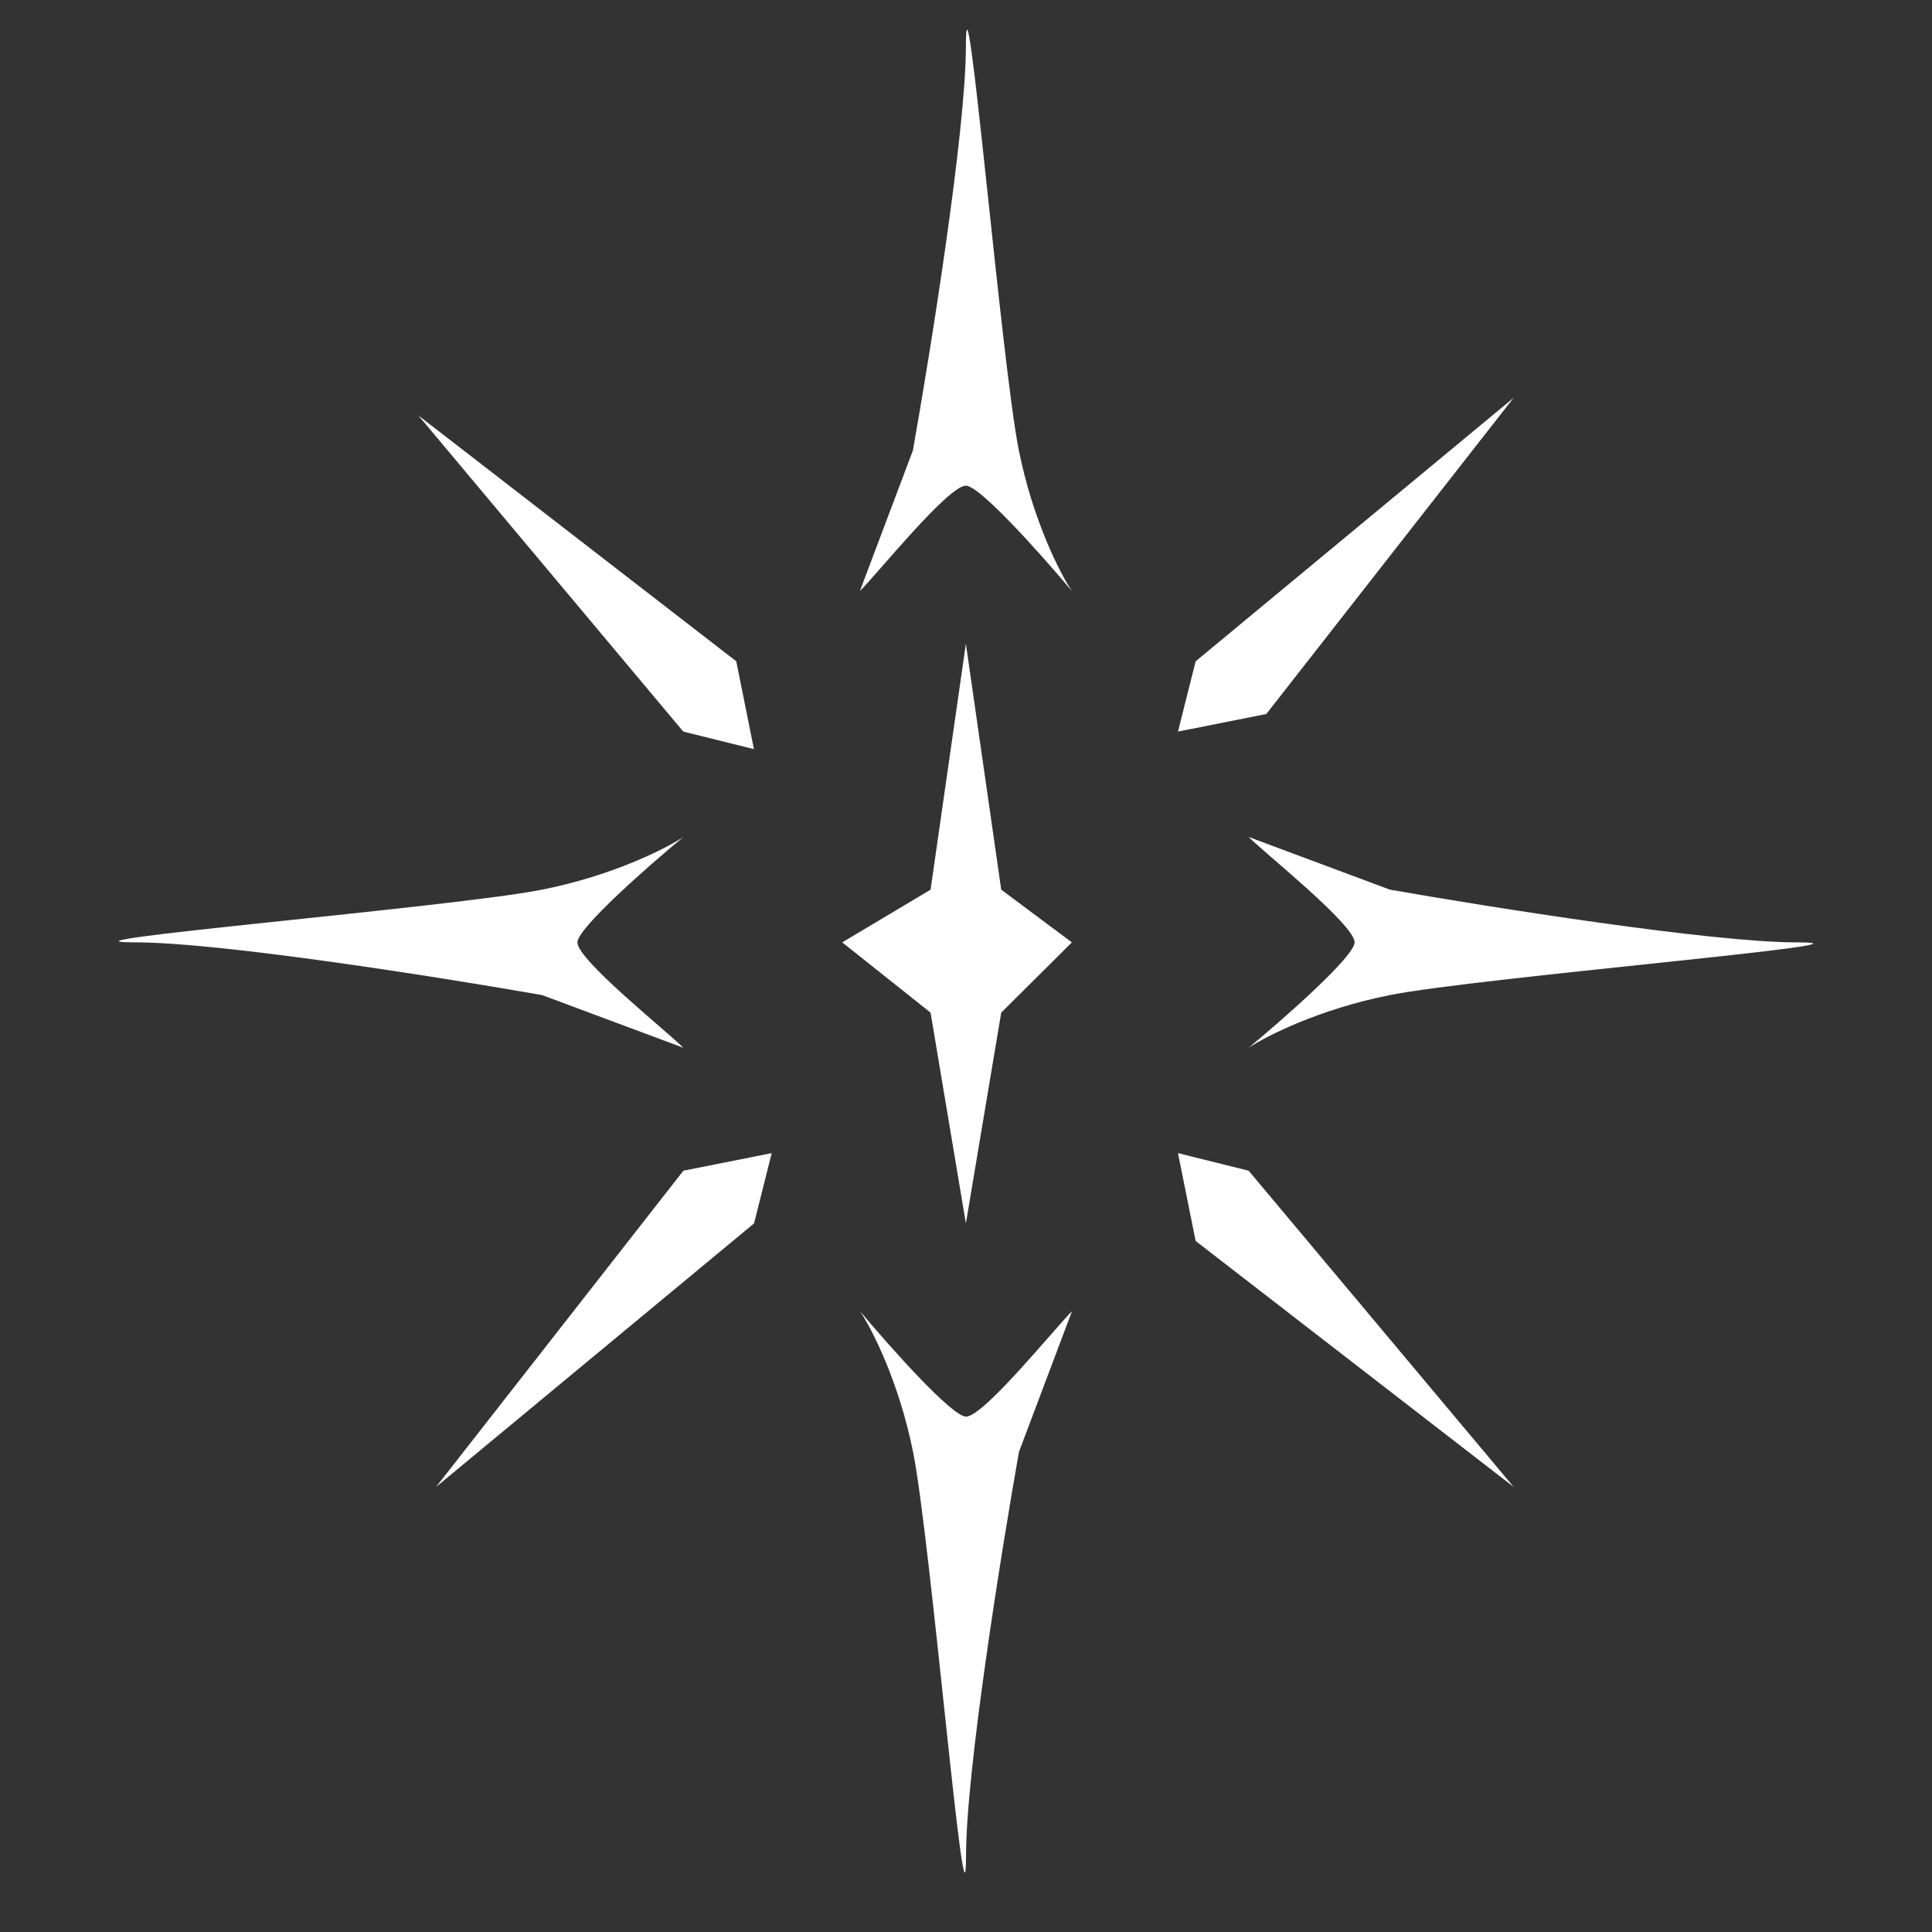 <svg width="65" height="65" viewBox="0 0 65 65" fill="none" xmlns="http://www.w3.org/2000/svg">
<rect x="0" y="0" width="65" height="65" fill="#333333" stroke="none"/>
<path d="M18.237 33.478L22.991 35.251C22.396 34.66 19.426 32.296 19.426 31.705C19.426 31.232 21.802 29.144 22.991 28.159C22.397 28.553 20.614 29.459 18.237 29.932C15.265 30.523 1.003 31.705 4.568 31.705C7.421 31.705 14.869 32.887 18.237 33.478Z" fill="white"/>
<path d="M22.992 39.387L25.963 38.796L25.369 41.16L14.672 50.025L22.992 39.387Z" fill="white"/>
<path d="M34.283 48.843L36.066 44.115C35.472 44.706 33.095 47.66 32.501 47.66C32.025 47.66 29.925 45.297 28.935 44.115C29.331 44.706 30.242 46.479 30.718 48.843C31.312 51.797 32.501 65.981 32.501 62.435C32.501 59.598 33.689 52.191 34.283 48.843Z" fill="white"/>
<path d="M40.226 41.751L39.632 38.796L42.009 39.387L50.923 50.024L40.226 41.751Z" fill="white"/>
<path d="M46.763 29.932L42.009 28.159C42.604 28.75 45.574 31.114 45.574 31.705C45.574 32.178 43.197 34.266 42.009 35.251C42.603 34.857 44.386 33.95 46.763 33.478C49.735 32.887 63.997 31.705 60.432 31.705C57.579 31.705 50.131 30.523 46.763 29.932Z" fill="white"/>
<path d="M42.603 24.022L39.632 24.613L40.226 22.249L50.923 13.385L42.603 24.022Z" fill="white"/>
<path d="M28.336 31.705L31.308 29.932L32.496 21.658L33.685 29.932L36.062 31.705L33.685 34.069L32.496 41.16L31.308 34.069L28.336 31.705Z" fill="white"/>
<path d="M25.365 25.204L24.771 22.249L14.074 13.976L22.988 24.613L25.365 25.204Z" fill="white"/>
<path d="M28.93 19.885L30.713 15.157C31.308 11.809 32.496 4.402 32.496 1.565C32.496 -1.981 33.685 12.203 34.279 15.157C34.755 17.521 35.666 19.294 36.062 19.885C35.071 18.703 32.972 16.34 32.496 16.34C31.902 16.34 29.525 19.294 28.93 19.885Z" fill="white"/>
</svg>
